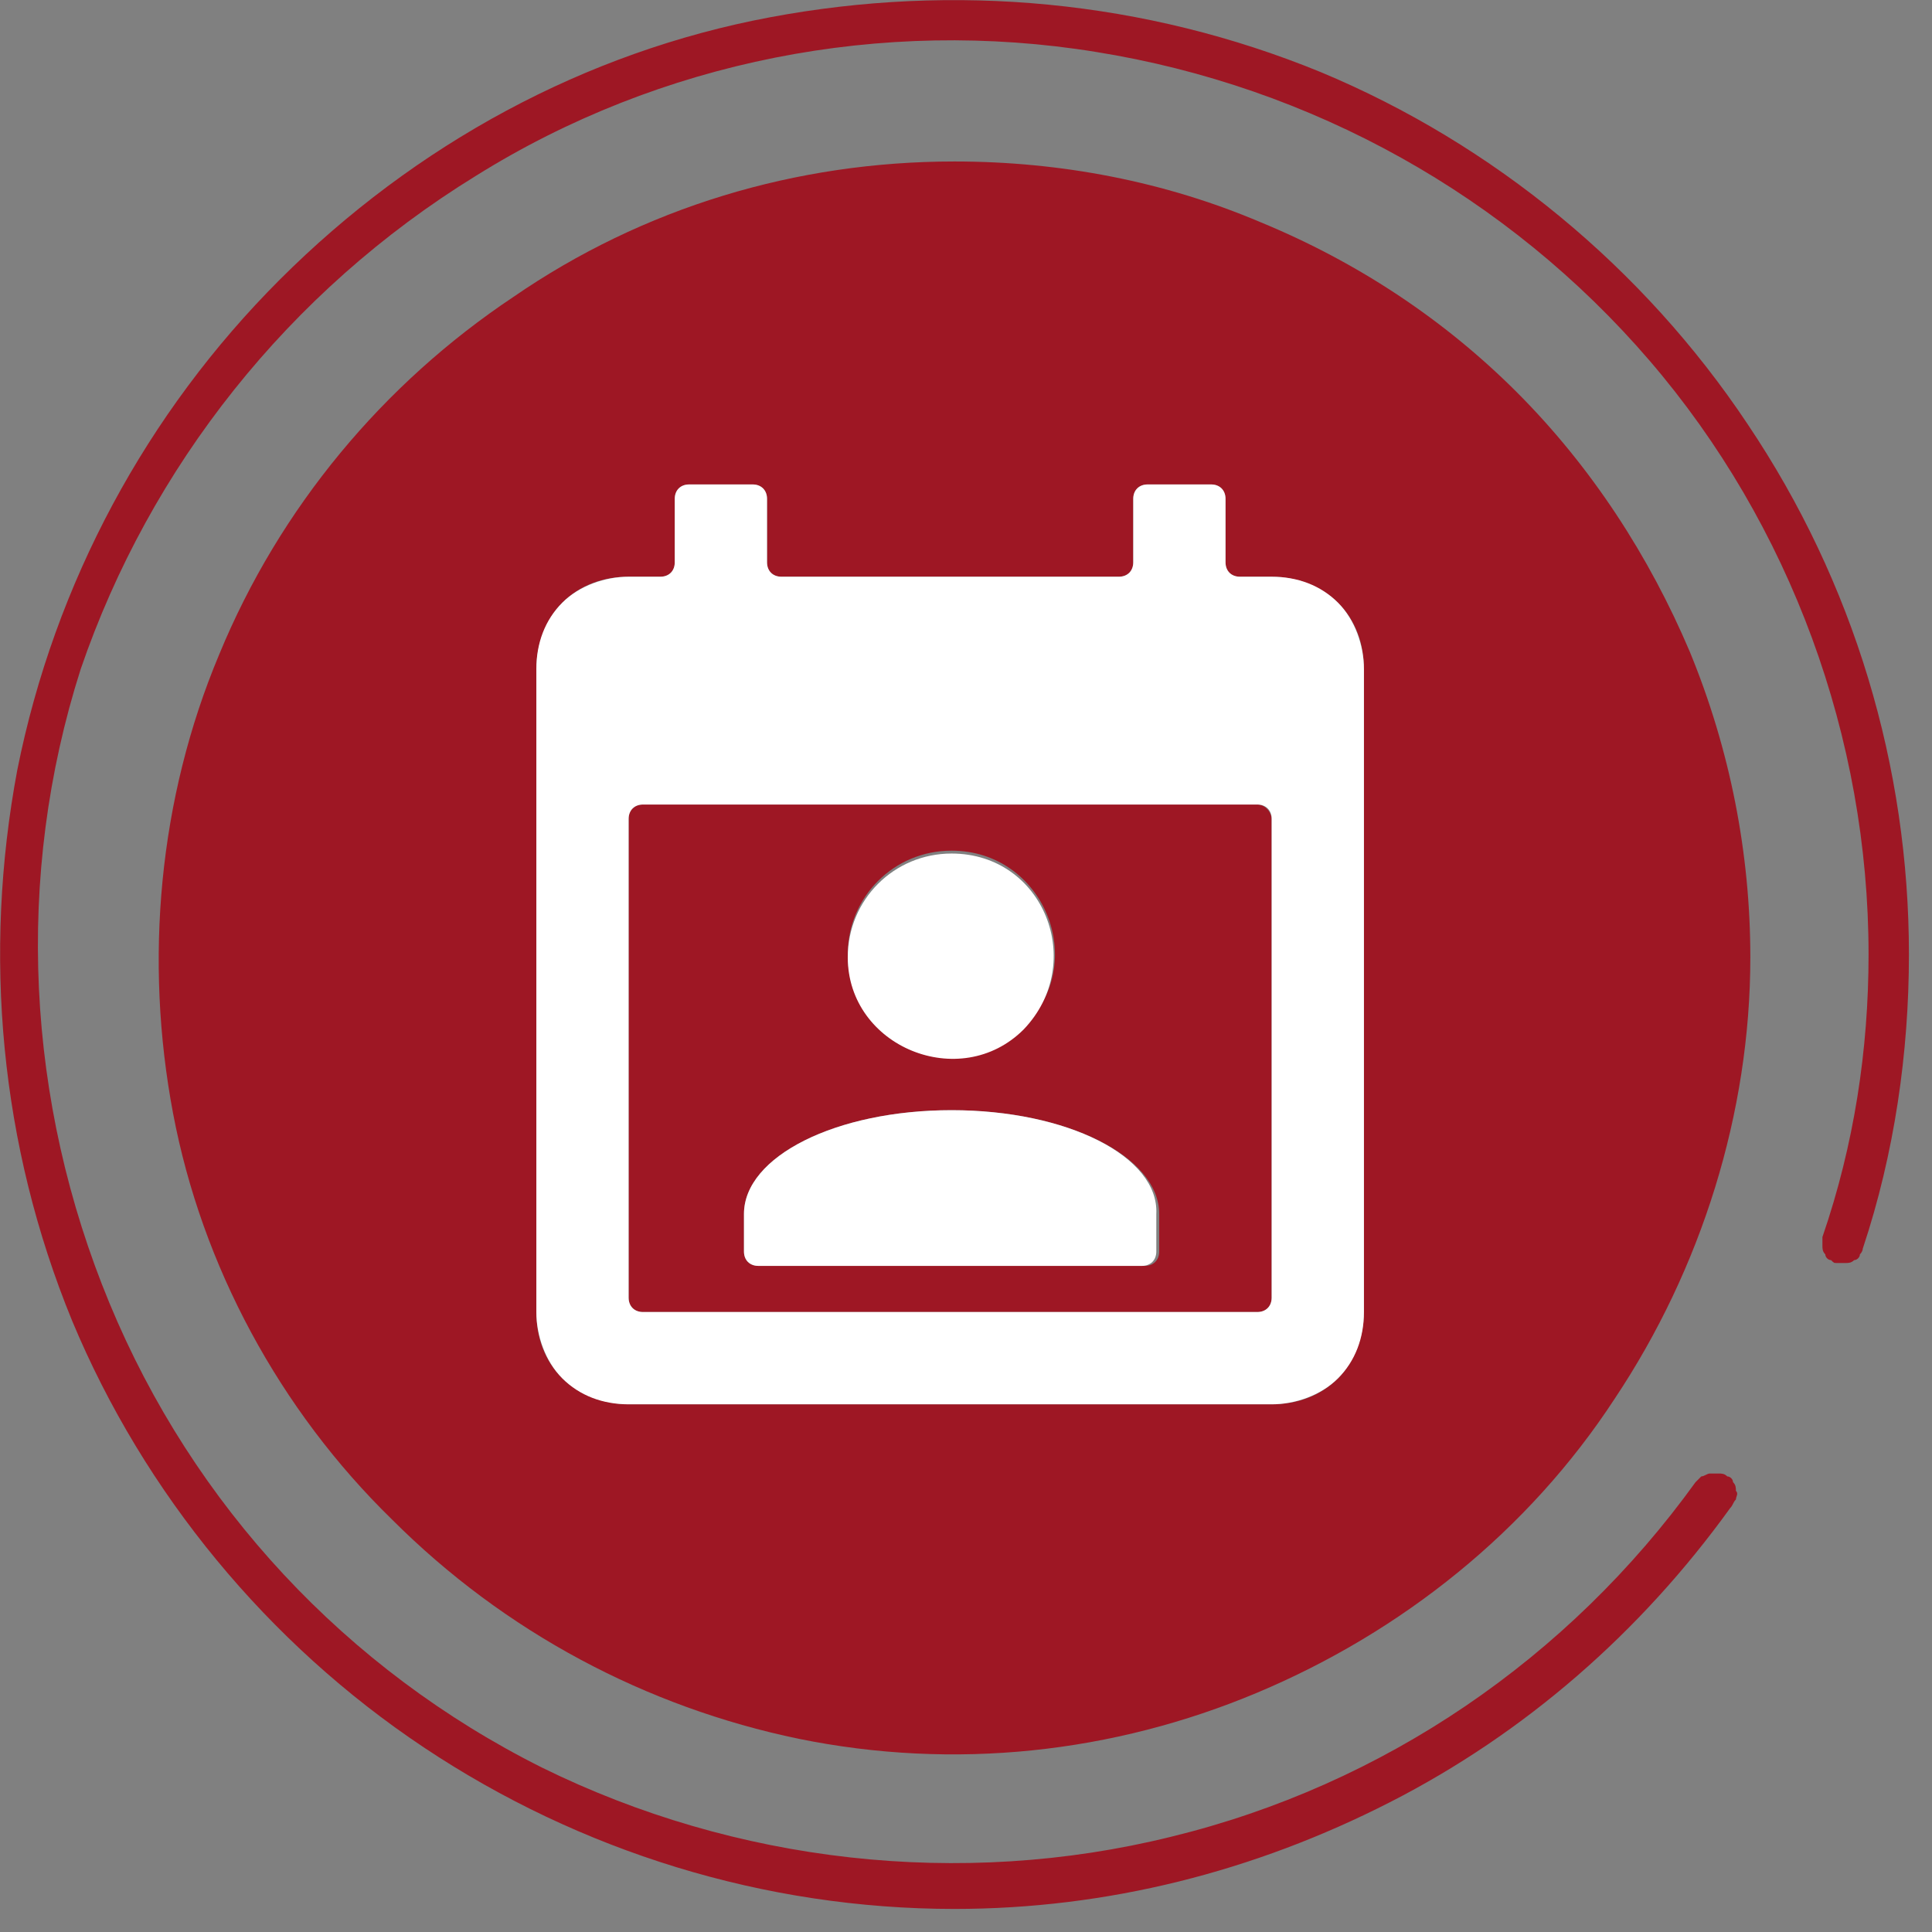 <?xml version="1.0" encoding="utf-8"?>
<!-- Generator: Adobe Illustrator 24.1.0, SVG Export Plug-In . SVG Version: 6.00 Build 0)  -->
<svg version="1.1" id="Capa_1" xmlns="http://www.w3.org/2000/svg" xmlns:xlink="http://www.w3.org/1999/xlink" x="0px" y="0px"
	 viewBox="0 0 67 67" style="enable-background:new 0 0 67 67;" xml:space="preserve">
<rect x="0" y="0" width="67" height="67" fill="#808080" stroke="none"/>
<style type="text/css">
	.st0{fill:#9E1724;}
	.st1{fill:#FFFFFF;}
</style>
<g>
	<path class="st0" d="M43.6,27.9H22.3c-0.3,0-0.5,0.2-0.5,0.5V45c0,0.3,0.2,0.5,0.5,0.5h21.3c0.3,0,0.5-0.2,0.5-0.5V28.4
		C44.1,28.2,43.9,27.9,43.6,27.9z M33,29.5c3.2,0,4.8,3.9,2.5,6.1c-2.3,2.3-6.1,0.7-6.1-2.5C29.4,31.1,31,29.5,33,29.5z M40.2,43.4
		c0,0.3-0.2,0.5-0.5,0.5H26.3c-0.3,0-0.5-0.2-0.5-0.5v-1.3c0-2,3.2-3.6,7.2-3.6c4,0,7.2,1.6,7.2,3.6V43.4z"/>
	<path class="st0" d="M43.7,7.7c-3.3-1.4-6.9-2.1-10.6-2.1c-5.5,0-10.8,1.6-15.3,4.7c-4.5,3-8.1,7.3-10.2,12.4
		c-2.1,5-2.6,10.6-1.6,15.9s3.7,10.3,7.6,14.1c3.9,3.9,8.8,6.5,14.1,7.6c5.4,1.1,10.9,0.5,15.9-1.6c5-2.1,9.4-5.6,12.4-10.2
		c3-4.5,4.7-9.9,4.7-15.3c0-3.6-0.7-7.2-2.1-10.6c-1.4-3.3-3.4-6.4-6-9C50.1,11.1,47.1,9.1,43.7,7.7z M47.3,45.5
		c0,0.8-0.3,1.7-0.9,2.3c-0.6,0.6-1.4,0.9-2.3,0.9H21.8c-0.8,0-1.7-0.3-2.3-0.9c-0.6-0.6-0.9-1.4-0.9-2.3V23.2
		c0-0.8,0.3-1.7,0.9-2.3c0.6-0.6,1.4-0.9,2.3-0.9h1.1c0.3,0,0.5-0.2,0.5-0.5v-2.2c0-0.3,0.2-0.5,0.5-0.5h2.2c0.3,0,0.5,0.2,0.5,0.5
		v2.2c0,0.3,0.2,0.5,0.5,0.5h11.7c0.3,0,0.5-0.2,0.5-0.5v-2.2c0-0.3,0.2-0.5,0.5-0.5h2.2c0.3,0,0.5,0.2,0.5,0.5v2.2
		c0,0.3,0.2,0.5,0.5,0.5h1.1c0.8,0,1.7,0.3,2.3,0.9c0.6,0.6,0.9,1.4,0.9,2.3V45.5z"/>
	<path class="st0" d="M60.6,14.7C57,9.3,51.8,5,45.8,2.5C39.7,0,33.1-0.6,26.7,0.6s-12.3,4.4-17,9.1c-4.6,4.6-7.8,10.5-9.1,17
		C-0.6,33.1,0,39.7,2.5,45.8C5,51.8,9.3,57,14.7,60.6c5.4,3.6,11.8,5.6,18.4,5.6c5.3,0,10.4-1.3,15.1-3.7c4.7-2.4,8.7-5.9,11.8-10.2
		c0.1-0.1,0.1-0.2,0.2-0.3c0-0.1,0.1-0.2,0-0.3c0-0.1,0-0.2-0.1-0.3c0-0.1-0.1-0.2-0.2-0.2c-0.1-0.1-0.2-0.1-0.3-0.1
		c-0.1,0-0.2,0-0.3,0c-0.1,0-0.2,0.1-0.3,0.1c-0.1,0.1-0.1,0.1-0.2,0.2c-4.4,6.1-10.8,10.5-18.2,12.3c-7.3,1.8-15.1,0.9-21.8-2.4
		c-6.8-3.4-12.1-9.1-15-16.1c-2.9-7-3.3-14.8-1-22C5.2,16.2,10,10.1,16.5,6.1c6.4-4,14.1-5.5,21.5-4.3c7.5,1.2,14.3,5,19.2,10.7
		c4.9,5.7,7.6,13.1,7.6,20.6c0,3.3-0.5,6.6-1.6,9.8c0,0.1,0,0.2,0,0.3c0,0.1,0,0.2,0.1,0.3c0,0.1,0.1,0.2,0.2,0.2
		c0.1,0.1,0.1,0.1,0.2,0.1c0.1,0,0.2,0,0.3,0c0.1,0,0.2,0,0.3-0.1c0.1,0,0.2-0.1,0.2-0.2c0.1-0.1,0.1-0.2,0.1-0.2
		c1.1-3.3,1.6-6.8,1.6-10.2C66.2,26.6,64.3,20.2,60.6,14.7z"/>
	<path class="st1" d="M35.5,35.7c2.2-2.3,0.7-6.1-2.5-6.1c-2,0-3.6,1.6-3.6,3.6C29.4,36.3,33.3,37.9,35.5,35.7z"/>
	<path class="st1" d="M33,38.5c-4,0-7.2,1.6-7.2,3.6v1.3c0,0.3,0.2,0.5,0.5,0.5h13.3c0.3,0,0.5-0.2,0.5-0.5v-1.3
		C40.2,40.1,37,38.5,33,38.5z"/>
	<path class="st1" d="M44.1,20h-1.1c-0.3,0-0.5-0.2-0.5-0.5v-2.2c0-0.3-0.2-0.5-0.5-0.5h-2.2c-0.3,0-0.5,0.2-0.5,0.5v2.2
		c0,0.3-0.2,0.5-0.5,0.5H27.1c-0.3,0-0.5-0.2-0.5-0.5v-2.2c0-0.3-0.2-0.5-0.5-0.5h-2.2c-0.3,0-0.5,0.2-0.5,0.5v2.2
		c0,0.3-0.2,0.5-0.5,0.5h-1.1c-0.8,0-1.7,0.3-2.3,0.9c-0.6,0.6-0.9,1.4-0.9,2.3v22.3c0,0.8,0.3,1.7,0.9,2.3c0.6,0.6,1.4,0.9,2.3,0.9
		h22.3c0.8,0,1.7-0.3,2.3-0.9c0.6-0.6,0.9-1.4,0.9-2.3V23.2c0-0.8-0.3-1.7-0.9-2.3C45.8,20.3,45,20,44.1,20z M44.1,45
		c0,0.3-0.2,0.5-0.5,0.5H22.3c-0.3,0-0.5-0.2-0.5-0.5V28.4c0-0.3,0.2-0.5,0.5-0.5h21.3c0.3,0,0.5,0.2,0.5,0.5V45z"/>
</g>
</svg>
